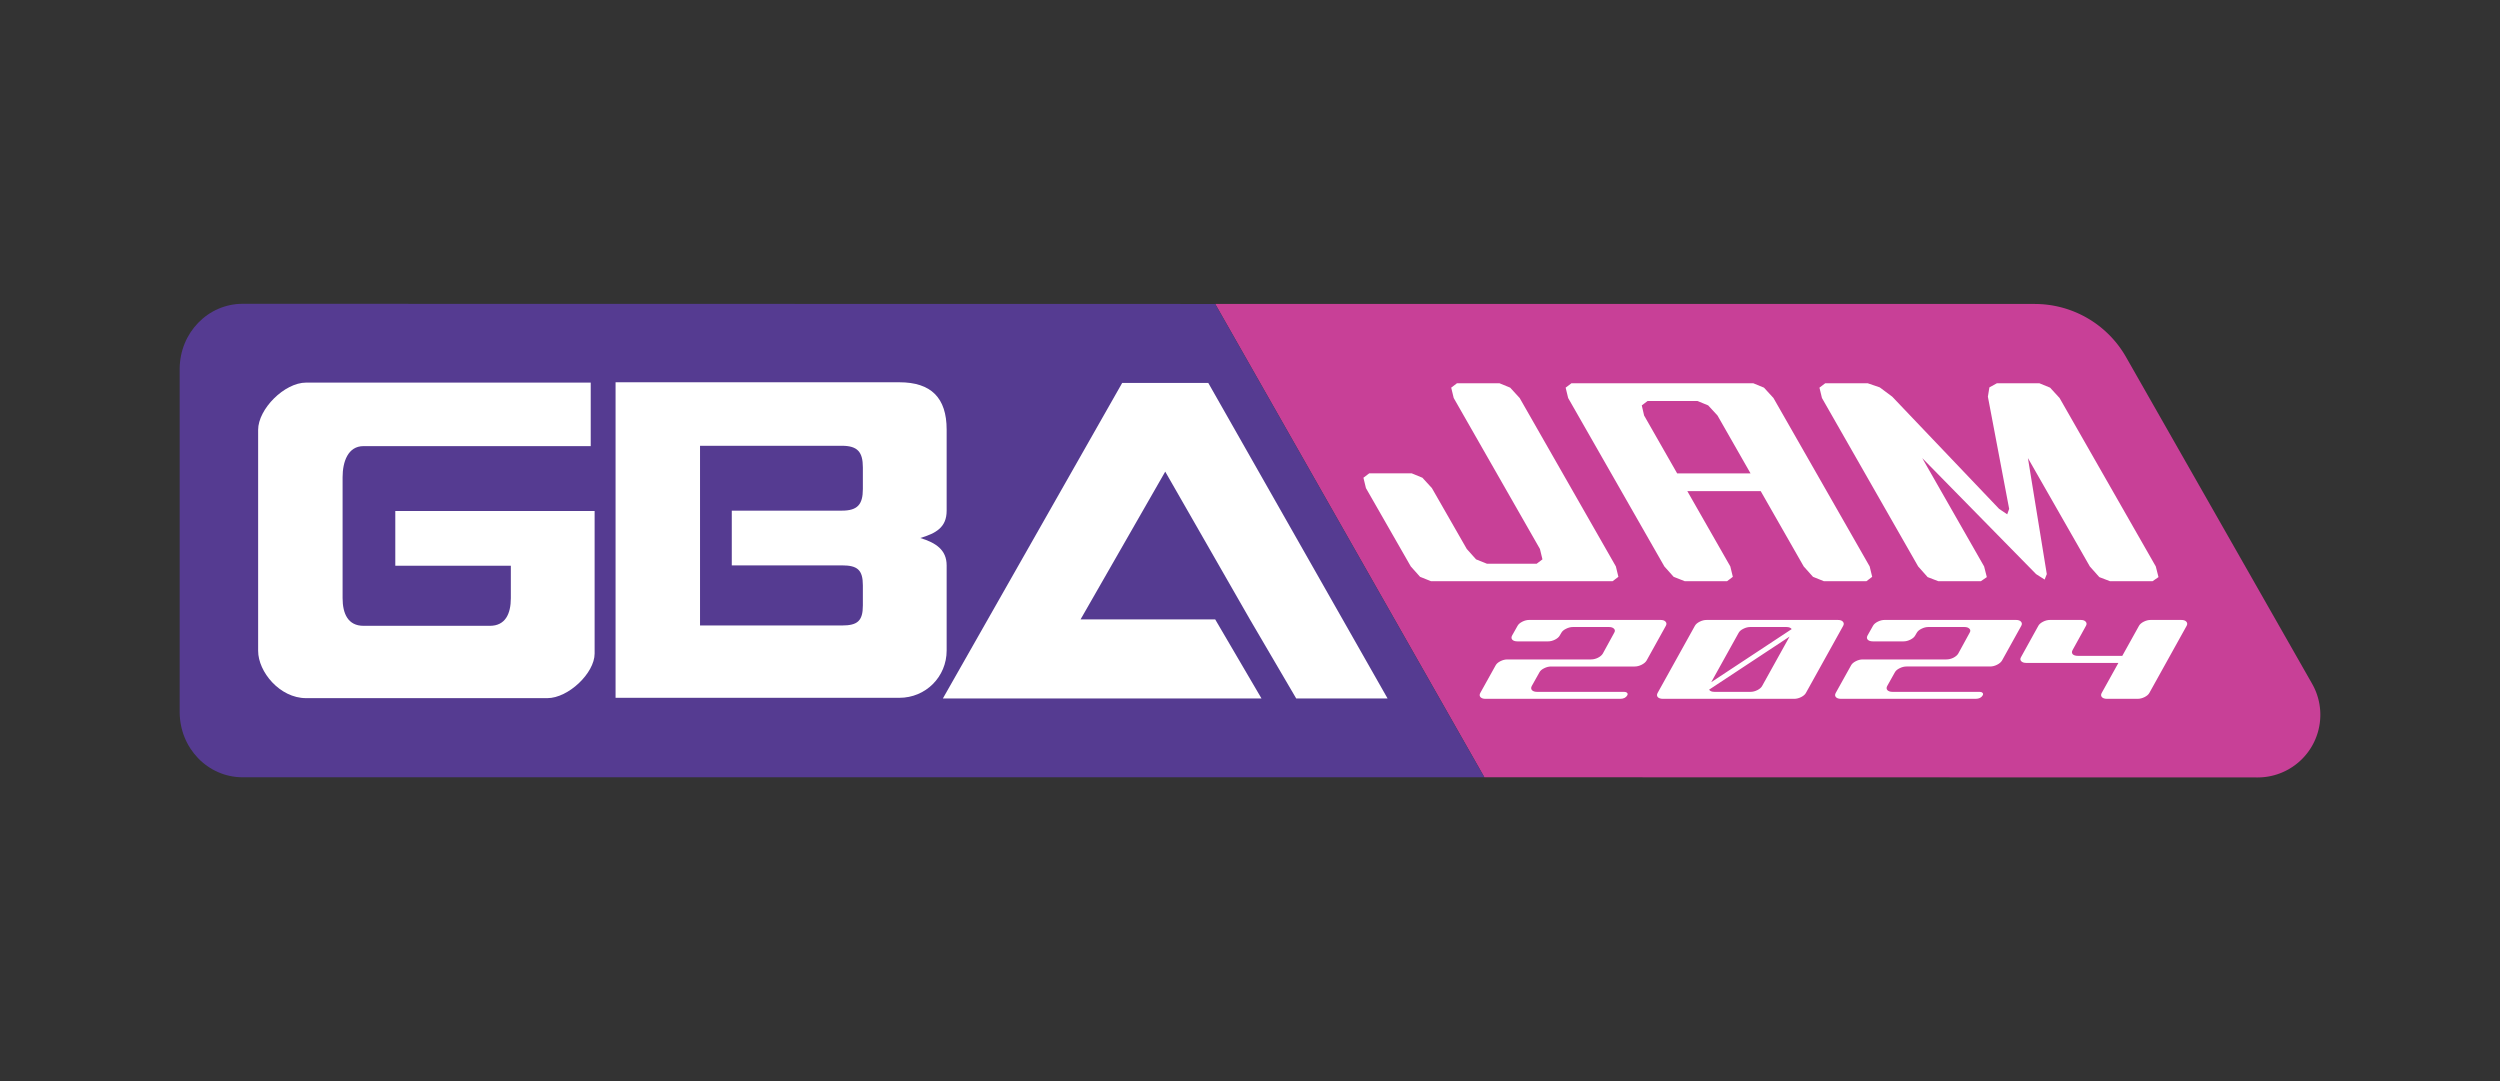 <?xml version="1.0" encoding="UTF-8" standalone="no"?>
<!-- Generator: Adobe Illustrator 28.3.0, SVG Export Plug-In . SVG Version: 6.00 Build 0)  -->

<svg
   version="1.1"
   id="svg10222"
   x="0px"
   y="0px"
   viewBox="0 0 370 160"
   xml:space="preserve"
   sodipodi:docname="gbajam24_logo1.svg"
   inkscape:version="1.3.2 (091e20ef0f, 2023-11-25)"
   inkscape:export-filename="gbajam_logo1_gba_size.png"
   inkscape:export-xdpi="62.270271"
   inkscape:export-ydpi="62.270271"
   width="370"
   height="160"
   xmlns:inkscape="http://www.inkscape.org/namespaces/inkscape"
   xmlns:sodipodi="http://sodipodi.sourceforge.net/DTD/sodipodi-0.dtd"
   xmlns="http://www.w3.org/2000/svg"
   xmlns:svg="http://www.w3.org/2000/svg"><rect x="0" y="0" width="370" height="160" fill="#333333" stroke="none"/><sodipodi:namedview
   id="namedview1"
   pagecolor="#ffffff"
   bordercolor="#000000"
   borderopacity="0.25"
   inkscape:showpageshadow="2"
   inkscape:pageopacity="0.0"
   inkscape:pagecheckerboard="0"
   inkscape:deskcolor="#d1d1d1"
   showguides="true"
   inkscape:zoom="1.2313669"
   inkscape:cx="234.29248"
   inkscape:cy="51.568708"
   inkscape:window-width="1499"
   inkscape:window-height="991"
   inkscape:window-x="26"
   inkscape:window-y="23"
   inkscape:window-maximized="0"
   inkscape:current-layer="svg10222"><sodipodi:guide
     position="0.53,0.5"
     orientation="0.869,0.494"
     id="guide4"
     inkscape:locked="false"
     inkscape:label=""
     inkscape:color="rgb(0,134,229)" /><sodipodi:guide
     position="0.6,0.209"
     orientation="0.869,0.494"
     id="guide5"
     inkscape:label=""
     inkscape:locked="false"
     inkscape:color="rgb(0,134,229)" /><sodipodi:guide
     position="0.803,0.485"
     orientation="0.869,0.494"
     id="guide6"
     inkscape:label=""
     inkscape:locked="false"
     inkscape:color="rgb(0,134,229)" /><sodipodi:guide
     position="0.813,0.311"
     orientation="0.869,0.494"
     id="guide7"
     inkscape:label=""
     inkscape:locked="false"
     inkscape:color="rgb(0,134,229)" /><sodipodi:guide
     position="0.367,0.647"
     orientation="0,-1"
     id="guide8"
     inkscape:locked="false" /><sodipodi:guide
     position="0.64,0.354"
     orientation="0,-1"
     id="guide9"
     inkscape:locked="false" /><sodipodi:guide
     position="0.167,0.5"
     orientation="1,0"
     id="guide10"
     inkscape:locked="false" /><sodipodi:guide
     position="0.191,0.5"
     orientation="1,0"
     id="guide11"
     inkscape:locked="false" /><sodipodi:guide
     position="0.489,0.719"
     orientation="0,-1"
     id="guide12"
     inkscape:locked="false" /><sodipodi:guide
     position="0.614,0.281"
     orientation="0,-1"
     id="guide13"
     inkscape:locked="false" /><sodipodi:guide
     position="0.335,0.422"
     orientation="0,-1"
     id="guide14"
     inkscape:locked="false" /><sodipodi:guide
     position="0.337,0.588"
     orientation="0,-1"
     id="guide15"
     inkscape:locked="false" /><sodipodi:guide
     position="0.346,0.528"
     orientation="0,-1"
     id="guide16"
     inkscape:locked="false" /><sodipodi:guide
     position="0.349,0.477"
     orientation="0,-1"
     id="guide17"
     inkscape:locked="false" /><sodipodi:guide
     position="0.831,0.368"
     orientation="0.869,0.494"
     id="guide18"
     inkscape:label=""
     inkscape:locked="false"
     inkscape:color="rgb(0,134,229)" /><sodipodi:guide
     position="0.483,0.624"
     orientation="-0.869,0.494"
     id="guide19"
     inkscape:label=""
     inkscape:locked="false"
     inkscape:color="rgb(0,134,229)" /></sodipodi:namedview><defs
   id="defs5"><rect
     x="265.444"
     y="78.668"
     width="102.89"
     height="17.915"
     id="rect12" /><rect
     x="269.152"
     y="50.434"
     width="111.874"
     height="35.25"
     id="rect7" /><rect
     x="273.274"
     y="51.868"
     width="105.131"
     height="28.324"
     id="rect6" /><inkscape:path-effect
     effect="fillet_chamfer"
     id="path-effect1"
     is_visible="true"
     lpeversion="1"
     nodesatellites_param="F,0,0,1,0,0,0,1 @ F,0,0,1,0,9.04,0,1 @ F,0,0,1,0,15.955,0,1 @ F,0,0,1,0,0,0,1"
     radius="0"
     unit="px"
     method="auto"
     mode="F"
     chamfer_steps="1"
     flexible="false"
     use_knot_distance="true"
     apply_no_radius="true"
     apply_with_radius="true"
     only_selected="false"
     hide_knots="false" /><inkscape:path-effect
     effect="fillet_chamfer"
     id="path-effect1-8"
     is_visible="true"
     lpeversion="1"
     nodesatellites_param="F,0,0,1,0,0,0,1 @ F,0,0,1,0,9.04,0,1 @ F,0,0,1,0,15.955,0,1 @ F,0,0,1,0,0,0,1"
     radius="0"
     unit="px"
     method="auto"
     mode="F"
     chamfer_steps="1"
     flexible="false"
     use_knot_distance="true"
     apply_no_radius="true"
     apply_with_radius="true"
     only_selected="false"
     hide_knots="false" /></defs>
<style
   type="text/css"
   id="style1">
	.st0{fill:#553B91;}
	.st1{fill:#FFFFFF;}
	.st2{fill:#C84097;}
</style>

<path
   id="rect1-1"
   style="opacity:1;fill:#c84097;stroke-width:2;stroke-linecap:round;paint-order:markers stroke fill"
   d="M 72.208,48.666 H 193.494 a 15.552,15.552 30.168 0 1 13.514,7.855 l 27.543,48.358 a 9.272,9.272 120.174 0 1 -8.059,13.86 l -114.45,-0.025 z"
   inkscape:path-effect="#path-effect1-8"
   inkscape:original-d="M 72.208135,48.666447 H 202.53321 l 39.91309,70.077223 -130.40489,-0.028 z"
   sodipodi:nodetypes="ccccc"
   transform="translate(107.644,-3.679)" /><path
   id="path12"
   style="display:inline;fill:#553b91;fill-opacity:1;stroke-width:11.845;stroke-linejoin:round"
   d="m 35.92,44.963 c -5.168,-8.98e-4 -9.329,4.315 -9.329,9.674 v 50.727 c 0,5.359 4.161,9.674 9.329,9.674 H 219.685 L 179.852,44.988 Z"
   sodipodi:nodetypes="ssssccs" />






<path
   id="path1"
   style="display:inline;fill:#ffffff;stroke-width:2;stroke-linecap:round;paint-order:markers stroke fill"
   inkscape:transform-center-x="1.1488539e-05"
   inkscape:transform-center-y="-9.6520584"
   d="m 166.083,56.675 -26.539,46.699 h 47.158 l -6.855,-11.705 h -19.924 l 12.531,-21.867 12.531,21.867 6.855,11.705 h 13.521 L 178.826,56.675 Z"
   inkscape:label="A" /><path
   id="path2624-7-3-97-0"
   class="st1"
   d="m 91.104,56.576 v 46.7 h 42 c 3.9,0 7,-3.1 7,-7 V 83.676 c 0,-2.3 -1.6,-3.35 -3.9,-4.05 2.3,-0.7 3.9,-1.55 3.9,-4.05 v -12 c 0,-4.7 -2.3,-7 -7,-7 z m 12.5,9.4 h 21 c 2.3,0 3.1,0.9 3.1,3.2 v 3.2 c 0,2.3 -0.8,3.2 -3.1,3.2 h -16.3 v 8.1 h 16.3 c 2.3,0 3.1,0.665 3.1,2.965 v 2.965 c 0,2.3 -0.8,2.965 -3.1,2.965 h -21 v -7.196 0 -13.2 0 z" /><path
   id="G"
   class="st1"
   d="m 38.204,63.625 v 32.7 c 0,3.1 3.2,7 7.1,7 h 35.7 c 3.1,0 7,-3.7 7,-6.6 V 75.625 h -29.5 v 8.1 h 17.1 v 4.8 c 0,2.3 -0.8,4.096 -3.1,4.096 h -18.7 c -2.3,0 -3.1,-1.796 -3.1,-4.096 v -17.9 c 0,-2.3 0.8,-4.6 3.1,-4.6 h 33.623 v -9.4 H 45.304 c -3.2,0 -7.1,3.9 -7.1,7 z" /><path
   d="m 215.629,56.725 -0.851,0.646 0.371,1.535 12.762,22.343 0.371,1.535 -0.851,0.646 h -7.37 l -1.606,-0.646 -1.373,-1.535 -5.161,-9.01 -1.406,-1.535 -1.574,-0.646 h -6.303 l -0.851,0.646 0.371,1.535 6.639,11.596 1.373,1.535 1.606,0.646 h 26.894 l 0.851,-0.646 -0.371,-1.535 -14.24,-24.929 -1.406,-1.535 -1.574,-0.646 z m 44.955,15.959 6.367,11.151 1.373,1.535 1.606,0.646 h 6.303 l 0.851,-0.646 -0.371,-1.535 -14.24,-24.929 -1.406,-1.535 -1.574,-0.646 h -26.926 l -0.851,0.646 0.371,1.535 14.24,24.929 1.373,1.535 1.638,0.646 h 6.271 l 0.851,-0.646 -0.371,-1.535 -6.367,-11.151 z m -12.367,-2.626 -4.89,-8.565 -0.344,-1.495 0.851,-0.646 h 7.402 l 1.574,0.646 1.378,1.495 4.889,8.565 z m 51.917,-2.263 2.792,17.171 -0.32,0.808 -1.264,-0.808 -16.853,-17.171 9.162,16.04 0.399,1.576 -0.878,0.606 h -6.303 l -1.578,-0.606 -1.401,-1.576 -14.24,-24.929 -0.371,-1.535 0.851,-0.646 h 6.303 l 1.772,0.606 1.845,1.374 15.82,16.606 1.199,0.808 0.288,-0.808 -3.149,-16.606 0.224,-1.374 1.105,-0.606 h 6.303 l 1.574,0.646 1.406,1.535 14.24,24.929 0.399,1.576 -0.878,0.606 h -6.303 l -1.578,-0.606 -1.401,-1.576 z"
   id="text7"
   style="font-size:12px;font-family:GauFontOverDrive;-inkscape-font-specification:'GauFontOverDrive, Normal';white-space:pre;fill:#ffffff;stroke-width:35.672;stroke-linejoin:round"
   aria-label="JAM" /><path
   d="m 240.836,102.909 q 0.126,-0.225 -0.034,-0.37 -0.136,-0.145 -0.439,-0.145 h -12.889 q -0.514,0 -0.75,-0.258 -0.213,-0.258 -0.019,-0.612 l 1.126,-2.012 q 0.2,-0.37 0.705,-0.612 0.511,-0.258 1.024,-0.258 h 12.375 q 0.514,0 1.024,-0.258 0.511,-0.258 0.728,-0.612 l 2.858,-5.151 q 0.194,-0.354 -0.042,-0.612 -0.213,-0.258 -0.75,-0.258 h -19.426 q -0.514,0 -1.024,0.258 -0.511,0.258 -0.705,0.612 l -0.806,1.433 q -0.194,0.354 0.019,0.612 0.237,0.258 0.774,0.258 h 4.53 q 0.514,0 1.024,-0.258 0.511,-0.258 0.705,-0.612 l 0.235,-0.402 q 0.194,-0.354 0.699,-0.596 0.511,-0.258 1.024,-0.258 h 5.324 q 0.514,0 0.75,0.258 0.242,0.241 0.025,0.596 l -1.692,3.091 q -0.218,0.354 -0.728,0.612 -0.505,0.241 -1.019,0.241 h -12.375 q -0.514,0 -1.024,0.258 -0.511,0.258 -0.705,0.612 l -2.275,4.089 q -0.194,0.354 0.019,0.612 0.236,0.258 0.75,0.258 h 19.94 q 0.747,0 1.045,-0.515 z m 31.186,-11.156 h -19.45 q -0.514,0 -1.024,0.258 -0.511,0.258 -0.705,0.612 l -5.516,9.932 q -0.194,0.354 0.019,0.612 0.236,0.258 0.773,0.258 h 19.426 q 0.514,0 1.024,-0.258 0.511,-0.258 0.705,-0.612 l 5.516,-9.932 q 0.194,-0.354 -0.042,-0.612 -0.213,-0.258 -0.727,-0.258 z m -14.699,1.9 q 0.194,-0.354 0.699,-0.596 0.511,-0.258 1.024,-0.258 h 5.347 q 0.56,0 0.78,0.306 l -11.909,7.856 z m 3.472,7.872 q -0.194,0.354 -0.705,0.612 -0.511,0.258 -1.024,0.258 h -5.324 q -0.584,0 -0.798,-0.322 l 11.909,-7.856 z m 32.646,1.384 q 0.126,-0.225 -0.034,-0.37 -0.136,-0.145 -0.44,-0.145 h -12.889 q -0.514,0 -0.75,-0.258 -0.213,-0.258 -0.019,-0.612 l 1.126,-2.012 q 0.2,-0.37 0.705,-0.612 0.511,-0.258 1.024,-0.258 h 12.375 q 0.514,0 1.024,-0.258 0.511,-0.258 0.728,-0.612 l 2.858,-5.151 q 0.194,-0.354 -0.042,-0.612 -0.213,-0.258 -0.75,-0.258 h -19.426 q -0.514,0 -1.024,0.258 -0.511,0.258 -0.705,0.612 l -0.806,1.433 q -0.194,0.354 0.019,0.612 0.237,0.258 0.774,0.258 h 4.53 q 0.514,0 1.024,-0.258 0.511,-0.258 0.705,-0.612 l 0.235,-0.402 q 0.194,-0.354 0.699,-0.596 0.511,-0.258 1.024,-0.258 h 5.324 q 0.514,0 0.75,0.258 0.242,0.241 0.025,0.596 l -1.692,3.091 q -0.218,0.354 -0.728,0.612 -0.505,0.241 -1.019,0.241 h -12.375 q -0.514,0 -1.024,0.258 -0.511,0.258 -0.705,0.612 l -2.275,4.089 q -0.194,0.354 0.019,0.612 0.236,0.258 0.75,0.258 h 19.94 q 0.747,0 1.045,-0.515 z m 20.082,-4.797 h -13.636 q -0.514,0 -0.75,-0.258 -0.237,-0.258 -0.019,-0.612 l 2.555,-4.62 q 0.194,-0.354 0.705,-0.612 0.511,-0.258 1.024,-0.258 h 4.553 q 0.514,0 0.727,0.258 0.237,0.258 0.042,0.612 l -1.983,3.59 q -0.194,0.354 0.019,0.612 0.242,0.241 0.756,0.241 h 6.584 l 2.47,-4.443 q 0.194,-0.354 0.705,-0.612 0.511,-0.258 1.024,-0.258 h 4.53 q 0.537,0 0.75,0.258 0.237,0.258 0.042,0.612 l -5.516,9.932 q -0.194,0.354 -0.705,0.612 -0.511,0.258 -1.024,0.258 h -4.553 q -0.514,0 -0.75,-0.258 -0.213,-0.258 -0.019,-0.612 z"
   id="text11"
   style="font-size:12px;font-family:GauFontOverDrive;-inkscape-font-specification:'GauFontOverDrive, Normal';white-space:pre;fill:#ffffff;stroke-width:19.137;stroke-linejoin:round"
   aria-label="2024" /></svg>
